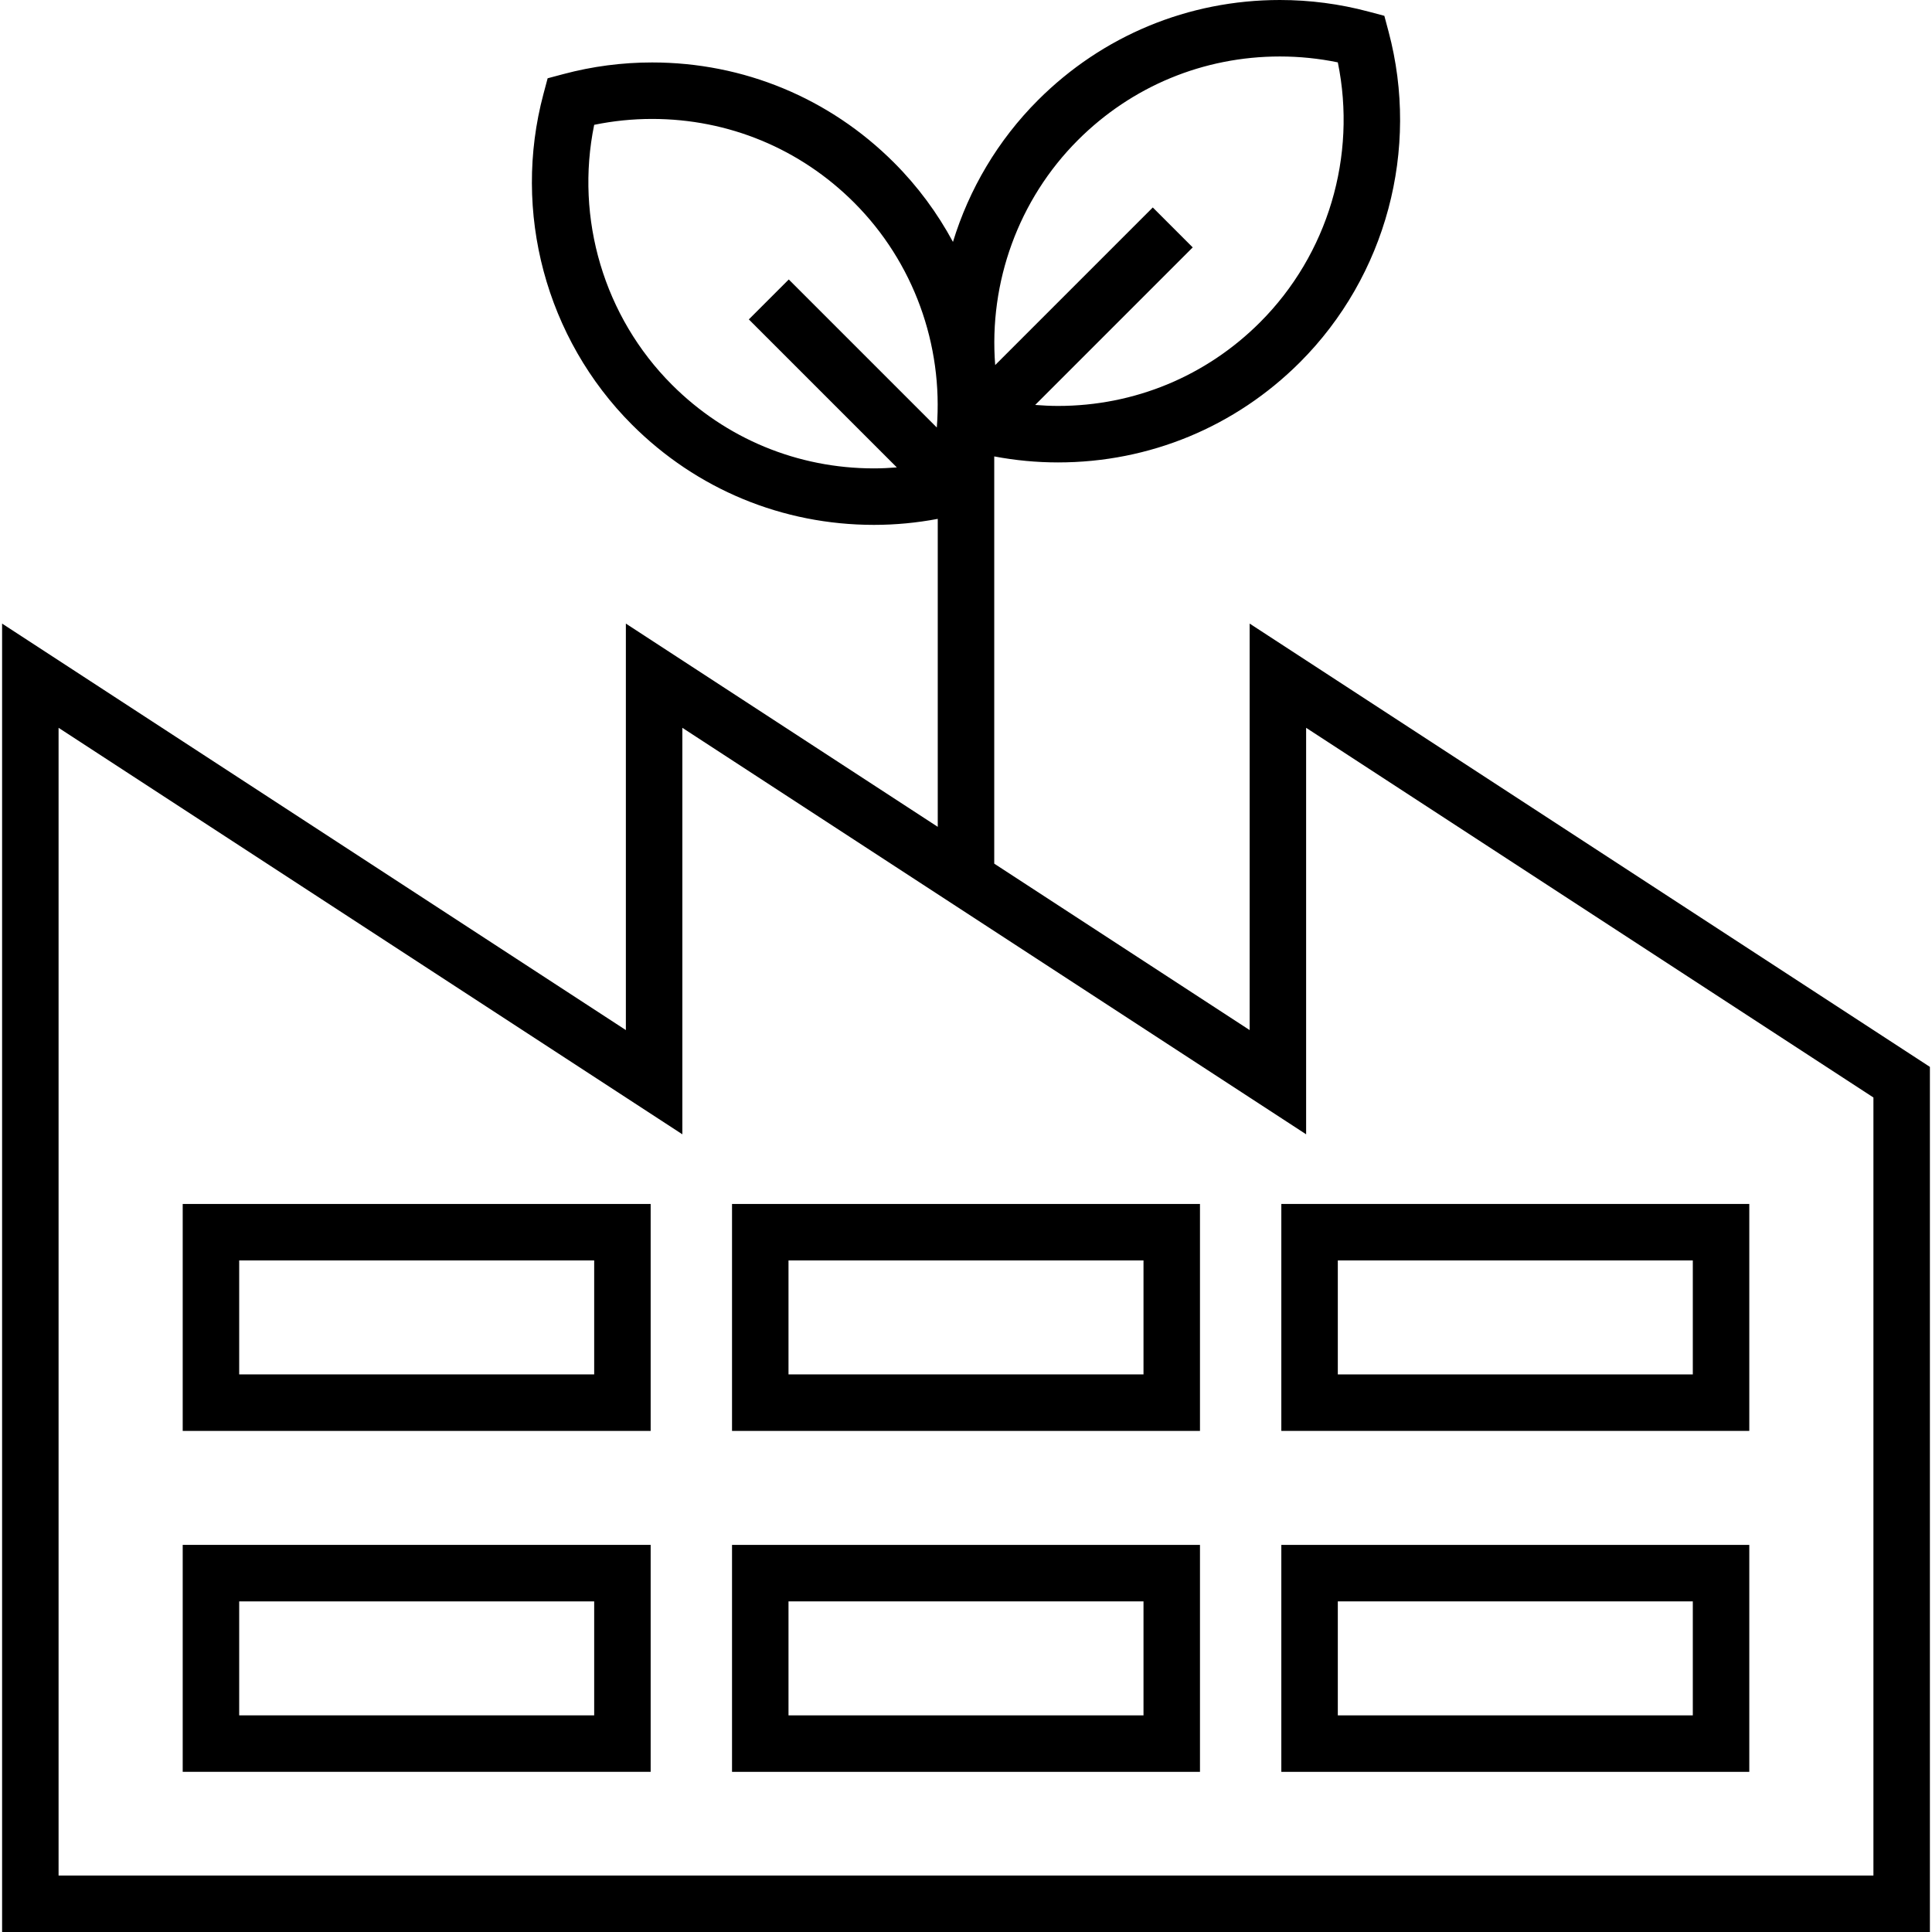 <svg xmlns="http://www.w3.org/2000/svg" xmlns:xlink="http://www.w3.org/1999/xlink" x="0px" y="0px" viewBox="0 0 512 512" style="enable-background:new 0 0 512 512;" xml:space="preserve">
<g>
	<g>
		<path d="M48.419,319.06v60.143h124.013V319.06H48.419z M157.465,364.236H63.387v-30.208h94.078V364.236z"></path>
	</g>
</g>
<g>
	<g>
		<path d="M48.419,409.414v60.144h124.013v-60.144H48.419z M157.465,454.591H63.387v-30.209h94.078V454.591z"></path>
	</g>
</g>
<g>
	<g>
		<path d="M193.994,319.06v60.143h124.013V319.06H193.994z M303.04,364.236h-94.078v-30.208h94.078V364.236z"></path>
	</g>
</g>
<g>
	<g>
		<path d="M339.566,319.06v60.143H463.58V319.06H339.566z M448.612,364.236h-94.078v-30.208h94.078V364.236z"></path>
	</g>
</g>
<g>
	<g>
		<path d="M193.994,409.414v60.144h124.013v-60.144H193.994z M303.04,454.591h-94.078v-30.209h94.078V454.591z"></path>
	</g>
</g>
<g>
	<g>
		<path d="M339.566,409.414v60.144H463.58v-60.144H339.566z M448.612,454.591h-94.078v-30.209h94.078V454.591z"></path>
	</g>
</g>
<g>
	<g>
		<path d="M331.17,165.258v107.724l-67.686-44.108V120.956c5.566,1.05,11.228,1.59,16.906,1.59c24.225,0,46.998-9.43,64.121-26.552    c22.812-22.813,31.808-56.385,23.473-87.615l-1.117-4.184l-4.184-1.117C355.03,1.036,347.124,0,339.187,0    c-24.226,0-46.998,9.43-64.12,26.551c-10.625,10.625-18.249,23.586-22.524,37.555c-4.111-7.632-9.336-14.727-15.612-21.003    c-17.123-17.122-39.894-26.552-64.121-26.552c-7.937,0-15.842,1.036-23.494,3.078l-4.185,1.116l-1.117,4.185    c-8.334,31.23,0.662,64.801,23.474,87.616c17.122,17.122,39.892,26.551,64.119,26.551c0,0,0,0,0.001,0    c5.679,0,11.34-0.54,16.906-1.59v81.613l-82.653-53.862v107.725L0.555,165.258V512h510.889V282.736L331.17,165.258z     M285.652,37.135c14.295-14.295,33.307-22.168,53.536-22.168c5.162,0,10.306,0.523,15.348,1.56    c5.094,24.831-2.599,50.873-20.608,68.882c-14.295,14.296-33.308,22.169-53.536,22.169c-2.025,0-4.044-0.105-6.058-0.264    l41.749-41.75l-10.584-10.584l-41.763,41.764C262.017,74.852,269.877,52.911,285.652,37.135z M248.264,113.294l-39.233-39.232    l-10.583,10.584l39.219,39.219c-2.014,0.161-4.034,0.264-6.059,0.264c-20.228,0-39.241-7.873-53.536-22.169    c-18.008-18.008-25.702-44.05-20.607-68.882c5.04-1.036,10.185-1.56,15.346-1.56c20.228,0,39.242,7.874,53.537,22.17    C242.122,69.463,249.982,91.403,248.264,113.294z M496.477,497.033H15.523V192.877L180.83,300.602V192.878l165.307,107.724    V192.877l150.34,97.971V497.033z"></path>
	</g>
</g>
</svg>